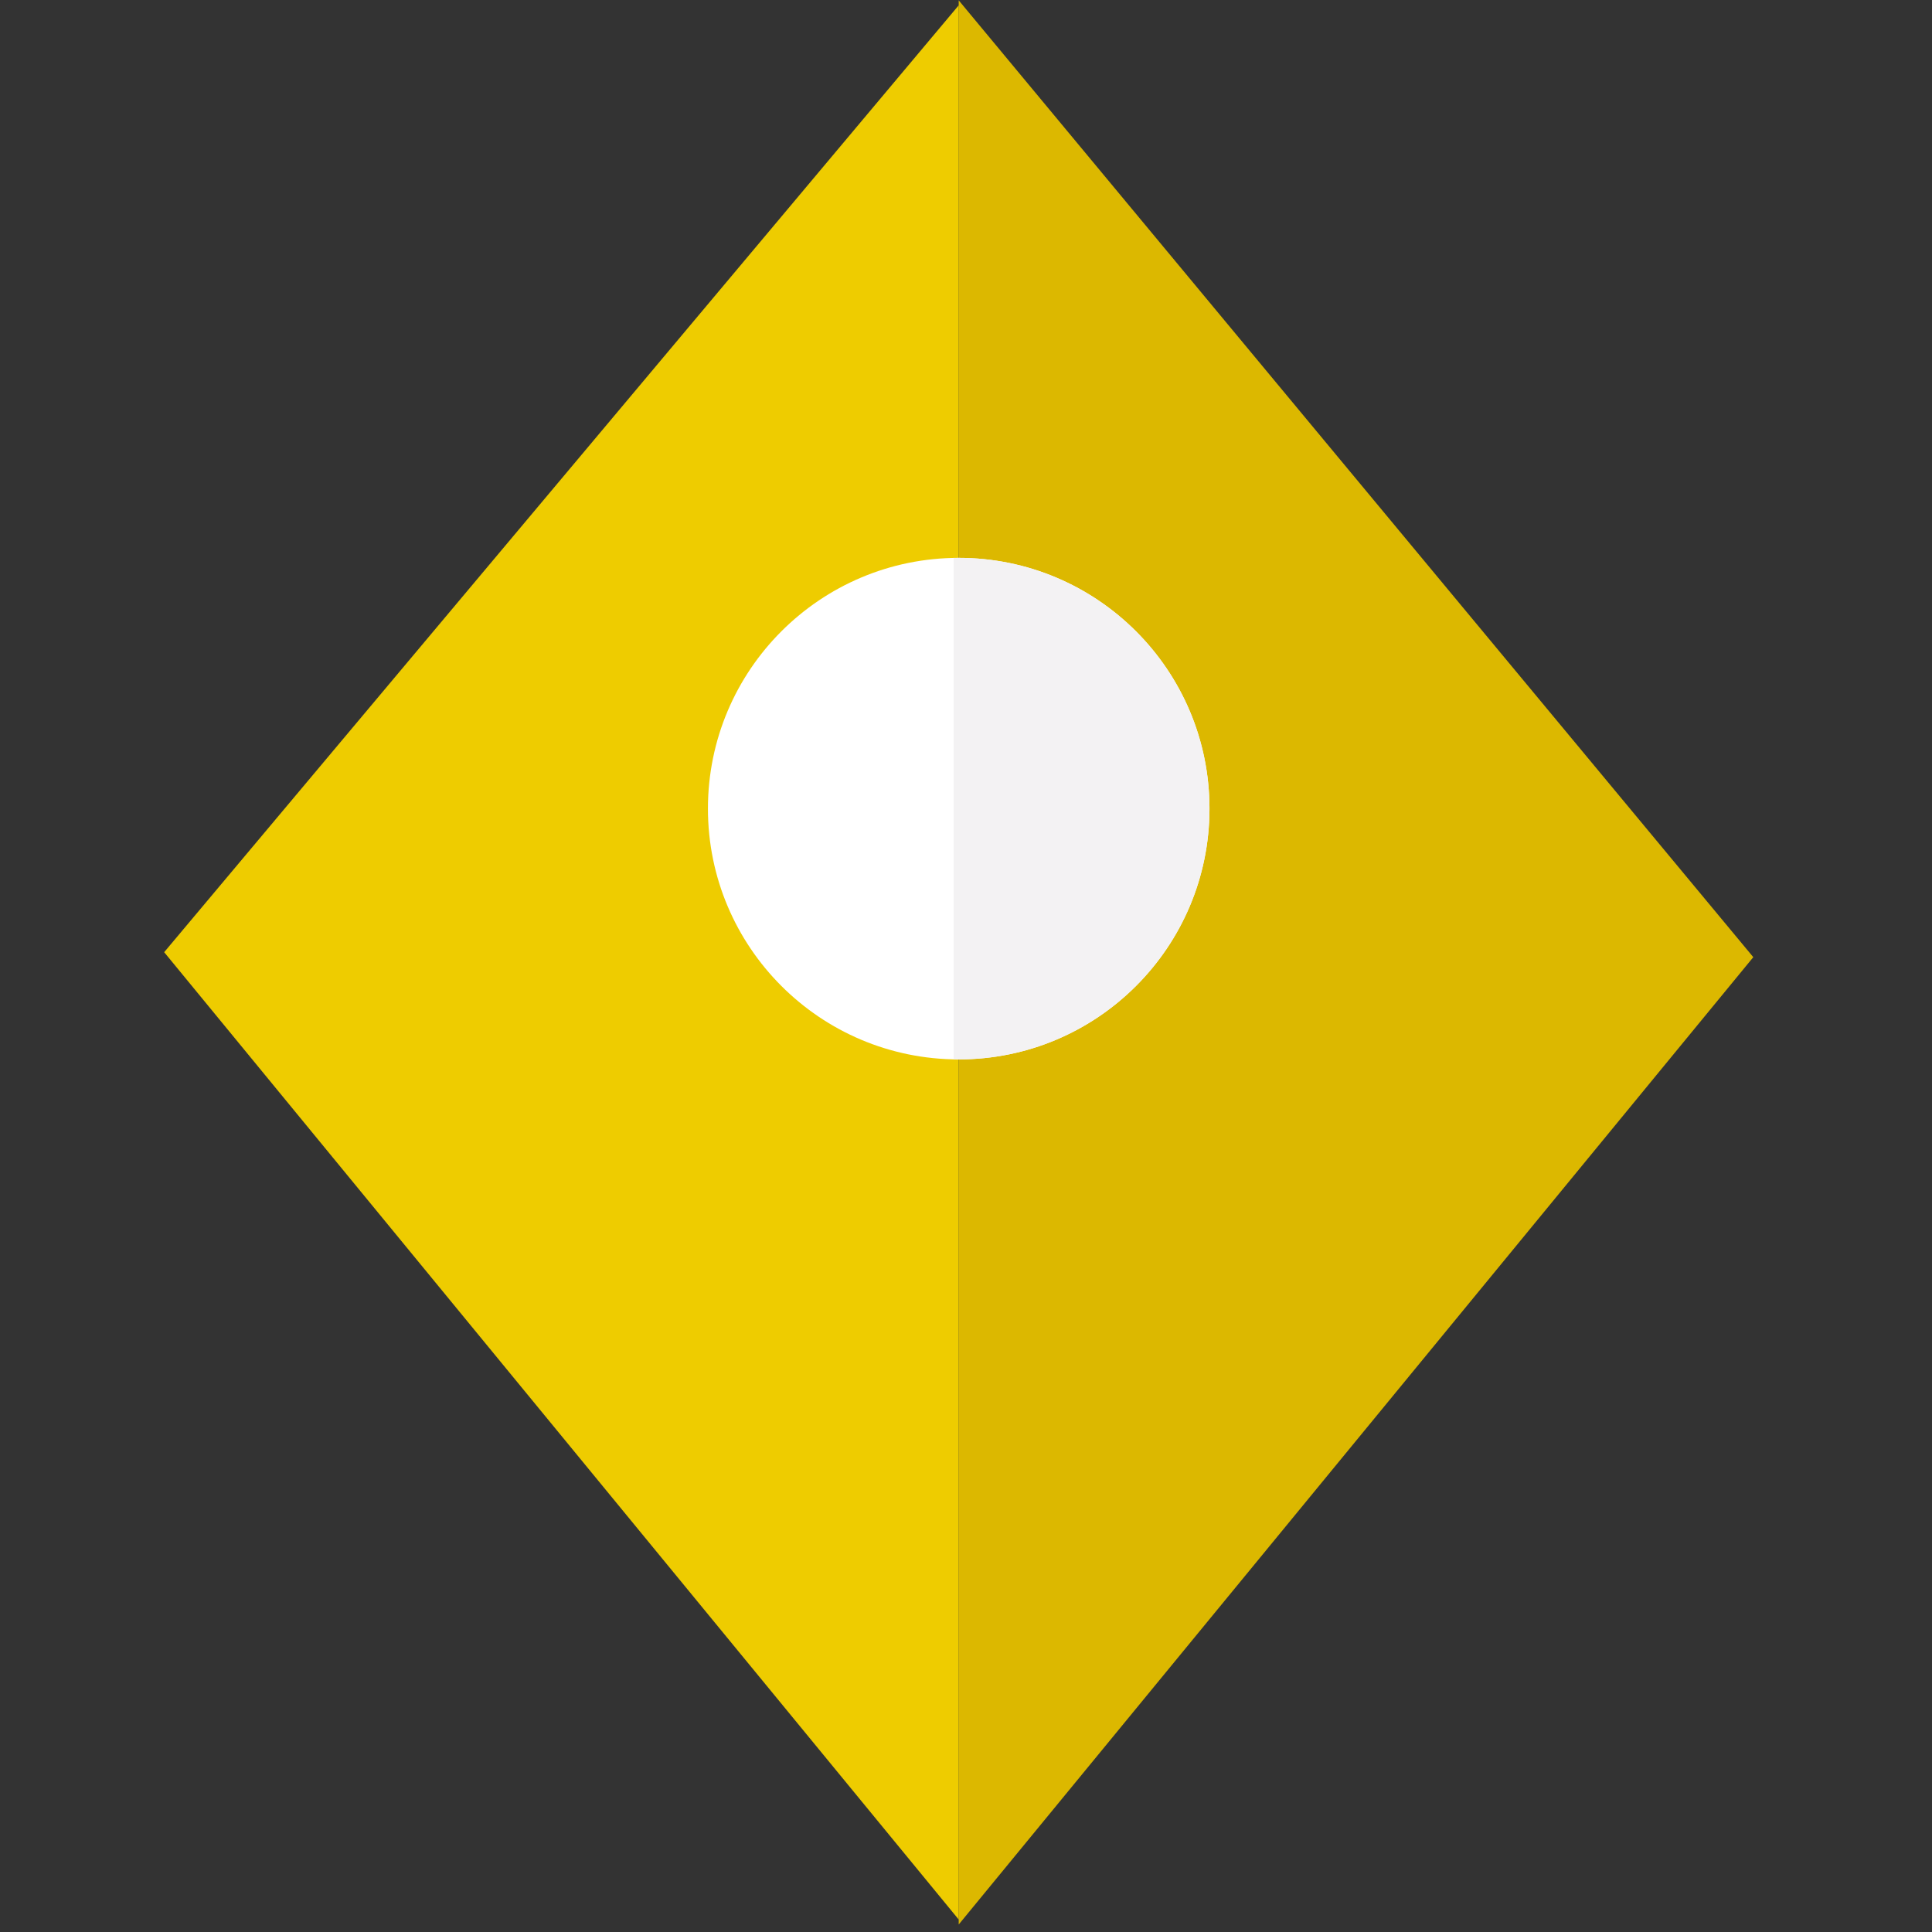 <?xml version="1.0" encoding="iso-8859-1"?>
<!-- Generator: Adobe Illustrator 17.0.0, SVG Export Plug-In . SVG Version: 6.00 Build 0)  -->
<!DOCTYPE svg PUBLIC "-//W3C//DTD SVG 1.1//EN" "http://www.w3.org/Graphics/SVG/1.1/DTD/svg11.dtd">
<svg version="1.1" id="Calque_1" xmlns="http://www.w3.org/2000/svg" xmlns:xlink="http://www.w3.org/1999/xlink" x="0px" y="0px"
	 width="40px" height="40px" viewBox="0 0 40 40" style="enable-background:new 0 0 40 40;" xml:space="preserve">
<rect x="0" y="0" width="40" height="40" fill="#333333" stroke="none"/>
<g>
	<polygon style="fill:#DCB800;" points="19.849,0.007 36.3,19.817 19.849,39.845 	"/>
	<polyline style="fill:#EECC00;" points="19.849,39.742 19.849,0.11 3.399,19.714 	"/>
	<g>
		<defs>
			<circle id="XMLID_6_" cx="19.849" cy="16.742" r="5.192"/>
		</defs>
		<use xlink:href="#XMLID_6_"  style="overflow:visible;fill:#FFFFFF;"/>
		<clipPath id="XMLID_2_">
			<use xlink:href="#XMLID_6_"  style="overflow:visible;"/>
		</clipPath>
		<rect x="19.745" y="10.122" style="clip-path:url(#XMLID_2_);fill:#F3F2F3;" width="6.206" height="14.928"/>
	</g>
</g>
</svg>
